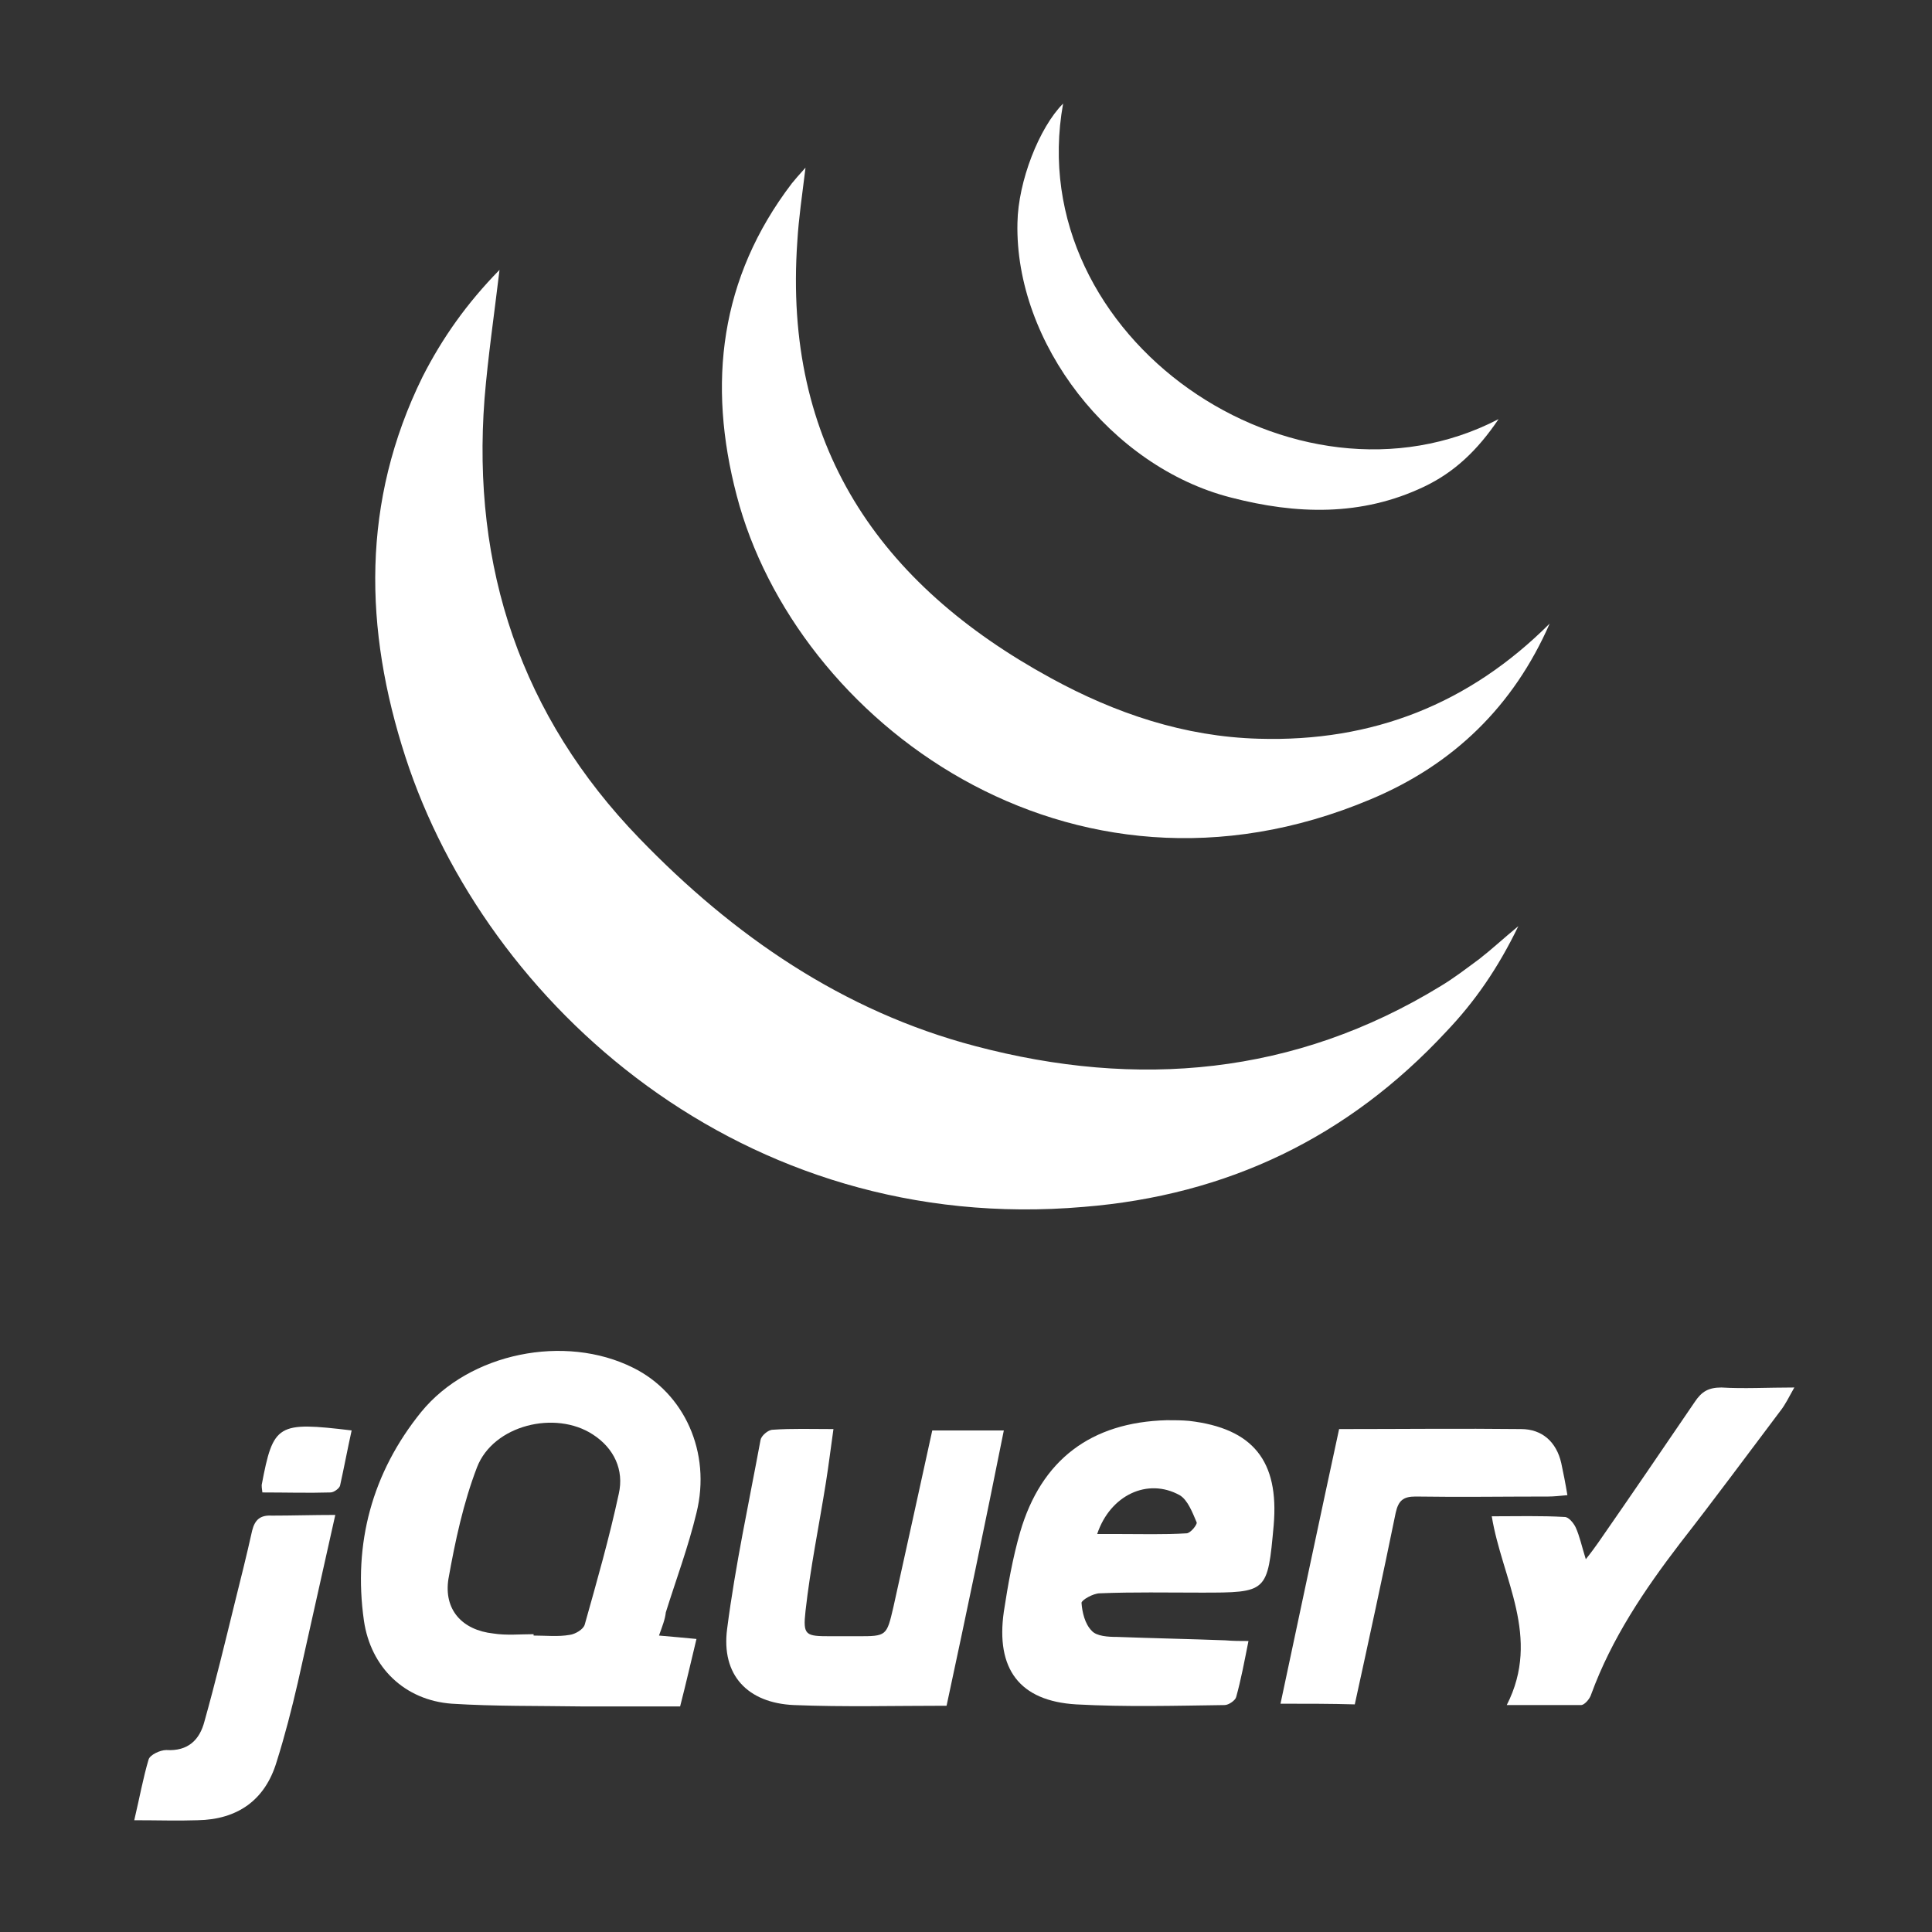 <?xml version="1.0" encoding="utf-8"?>
<!-- Generator: Adobe Illustrator 21.0.0, SVG Export Plug-In . SVG Version: 6.00 Build 0)  -->
<svg version="1.1" xmlns="http://www.w3.org/2000/svg" xmlns:xlink="http://www.w3.org/1999/xlink" x="0px" y="0px"
	 viewBox="0 0 283.5 283.5" style="enable-background:new 0 0 283.5 283.5;" xml:space="preserve">
<rect x="0" y="0" width="283.5" height="283.5" fill="#333333" stroke="none"/>
<style type="text/css">
	.st0{display:none;}
	.st1{display:inline;}
	.st2{fill:#FFFFFF;}
</style>
<g id="Calque_2_1_" class="st0">
	<rect x="0.7" class="st1" width="282.8" height="282.8"/>
</g>
<g id="Calque_1">
	<g id="Calque_2" class="st0">
		<rect x="-5.7" y="-5.7" class="st1" width="294.8" height="294.8"/>
	</g>
	<g>
		<path class="st2" d="M73.3,39.6c-0.8,6.7-1.7,12.8-2.2,18.9c-1.9,24.8,5.4,46.6,22.7,64.5c13.8,14.3,29.9,25.4,49.3,30.5
			c23.8,6.3,46.9,4.3,68.3-8.8c2-1.2,3.8-2.6,5.7-4c1.8-1.4,3.4-2.9,5.7-4.8c-3,6.2-6.4,11.1-10.6,15.5
			c-14.4,15.5-32.1,24-53.2,25.7c-50,4.3-87.7-29.7-99.5-66C53.4,92.3,53,73.6,62,55.3C64.9,49.6,68.5,44.5,73.3,39.6z"/>
		<path class="st2" d="M227.4,91.5c-5.3,12.1-14.1,20.7-26.3,25.8c-44.2,18.6-84.4-11.6-93-44.6c-4.3-16.4-2.5-31.9,8.1-45.8
			c0.5-0.6,1-1.2,2-2.3c-0.5,4.1-1,7.4-1.2,10.8c-2.1,29.8,11.9,50.3,37.2,64.1c9.5,5.2,19.6,8.6,30.5,8.9
			C201.4,108.9,215.6,103.3,227.4,91.5z"/>
		<path class="st2" d="M96.7,240c2.1,0.2,3.6,0.3,5.5,0.5c-0.8,3.3-1.5,6.4-2.4,9.9c-4.9,0-9.7,0-14.5,0c-6.3-0.1-12.7,0-19-0.4
			c-6.9-0.5-11.9-5.3-12.9-12.2c-1.6-11.3,1.2-21.7,8.4-30.6c7.1-8.7,21.1-11.5,31.1-6.5c7.5,3.7,11.5,12.4,9.3,21.3
			c-1.2,5-3,9.8-4.5,14.6C97.6,237.6,97.2,238.6,96.7,240z M78.3,239.8c0,0.1,0,0.1,0,0.2c1.8,0,3.6,0.2,5.3-0.1
			c0.8-0.1,2-0.8,2.2-1.5c1.8-6.4,3.6-12.7,5-19.2c0.8-3.5-0.7-6.7-3.8-8.7c-5.5-3.6-14.6-1.4-17,4.8c-2,5.2-3.2,10.8-4.2,16.4
			c-0.7,4.5,2,7.5,6.6,8C74.3,240,76.3,239.8,78.3,239.8z"/>
		<path class="st2" d="M183.2,240.8c-0.6,3-1.1,5.7-1.8,8.2c-0.1,0.5-1.1,1.2-1.7,1.2c-7.3,0.1-14.5,0.3-21.8-0.1
			c-8.3-0.5-11.8-5.2-10.6-13.6c0.6-3.9,1.3-7.9,2.4-11.7c3.1-10.6,10.4-16.1,21.5-16.4c1.1,0,2.2,0,3.3,0.1
			c9.4,1.1,13.2,5.9,12.4,15.3c-0.9,9.9-0.9,9.9-10.7,9.9c-4.9,0-9.9-0.1-14.8,0.1c-1,0-2.7,1-2.7,1.4c0.1,1.4,0.5,3.1,1.5,4.1
			c0.7,0.8,2.4,0.9,3.7,0.9c5.3,0.2,10.6,0.3,15.9,0.5C181,240.8,182,240.8,183.2,240.8z M161,225.1c1.2,0,2.2,0,3.1,0
			c3.4,0,6.7,0.1,10-0.1c0.6,0,1.6-1.3,1.5-1.6c-0.6-1.4-1.3-3.3-2.5-4C168.4,216.8,162.9,219.4,161,225.1z"/>
		<path class="st2" d="M138.9,250.3c-7.7,0-15,0.2-22.4-0.1c-6.8-0.3-10.7-4.4-9.8-11.2c1.2-9.3,3.2-18.5,4.9-27.7
			c0.1-0.6,1.1-1.5,1.8-1.5c2.8-0.2,5.6-0.1,8.9-0.1c-0.4,2.8-0.7,5.3-1.1,7.8c-1,6.3-2.3,12.6-3,18.9c-0.4,3.6,0,3.7,3.7,3.7
			c1.3,0,2.6,0,3.9,0c4.3,0,4.3,0,5.3-4.3c1.9-8.6,3.8-17.2,5.7-25.9c3.5,0,6.8,0,10.5,0C144.6,223.4,141.8,236.8,138.9,250.3z"/>
		<path class="st2" d="M156,15.2c-6.2,34.4,34.1,61.8,63.9,46.3c-3.1,4.6-6.5,7.8-10.9,9.9c-9.2,4.4-18.8,4.1-28.4,1.6
			c-17.6-4.5-31.7-22.7-31.3-40.3C149.4,26.6,152.5,18.7,156,15.2z"/>
		<path class="st2" d="M221.1,250.2c5.1-10-0.7-18.5-2.2-27.7c3.7,0,7.2-0.1,10.7,0.1c0.6,0,1.3,0.9,1.6,1.5
			c0.6,1.3,0.9,2.8,1.5,4.7c0.8-1,1.3-1.7,1.8-2.4c4.8-6.9,9.5-13.8,14.2-20.7c1-1.5,2-2.1,3.9-2.1c3.3,0.2,6.7,0,10.7,0
			c-0.8,1.4-1.3,2.5-2.1,3.5c-4.9,6.5-9.7,13-14.7,19.4c-5.2,6.8-10,13.9-13,22.1c-0.2,0.7-1,1.6-1.5,1.6
			C228.6,250.2,225.1,250.2,221.1,250.2z"/>
		<path class="st2" d="M187.9,250c2.9-13.6,5.7-26.9,8.6-40.3c9.1,0,17.9-0.1,26.7,0c3.1,0,5.2,1.9,5.9,5c0.3,1.4,0.6,2.9,0.9,4.7
			c-1.1,0.1-2,0.2-2.8,0.2c-6.5,0-13,0.1-19.5,0c-1.8,0-2.5,0.6-2.9,2.4c-1.9,9.3-3.9,18.5-6,28.1C195.3,250,191.8,250,187.9,250z"
			/>
		<path class="st2" d="M49.2,222.3c-1.9,8.5-3.7,16.6-5.5,24.6c-0.9,3.9-1.9,7.8-3.1,11.6c-1.7,5.7-5.8,8.5-11.6,8.6
			c-2.9,0.1-5.9,0-9.3,0c0.8-3.4,1.3-6.2,2.1-8.9c0.2-0.7,1.7-1.4,2.6-1.4c3.2,0.2,4.9-1.5,5.6-4.2c1.6-5.7,3-11.5,4.4-17.2
			c0.9-3.6,1.8-7.2,2.6-10.8c0.4-1.6,1.2-2.3,2.9-2.2C42.9,222.4,45.9,222.3,49.2,222.3z"/>
		<path class="st2" d="M38.5,219c-0.1-0.7-0.1-0.9-0.1-1.1c1.7-9,2.3-9.3,13.2-8c-0.6,2.7-1.1,5.4-1.7,8.1c-0.1,0.4-0.9,1-1.4,1
			C45.3,219.1,41.9,219,38.5,219z"/>
	</g>
</g>
</svg>
